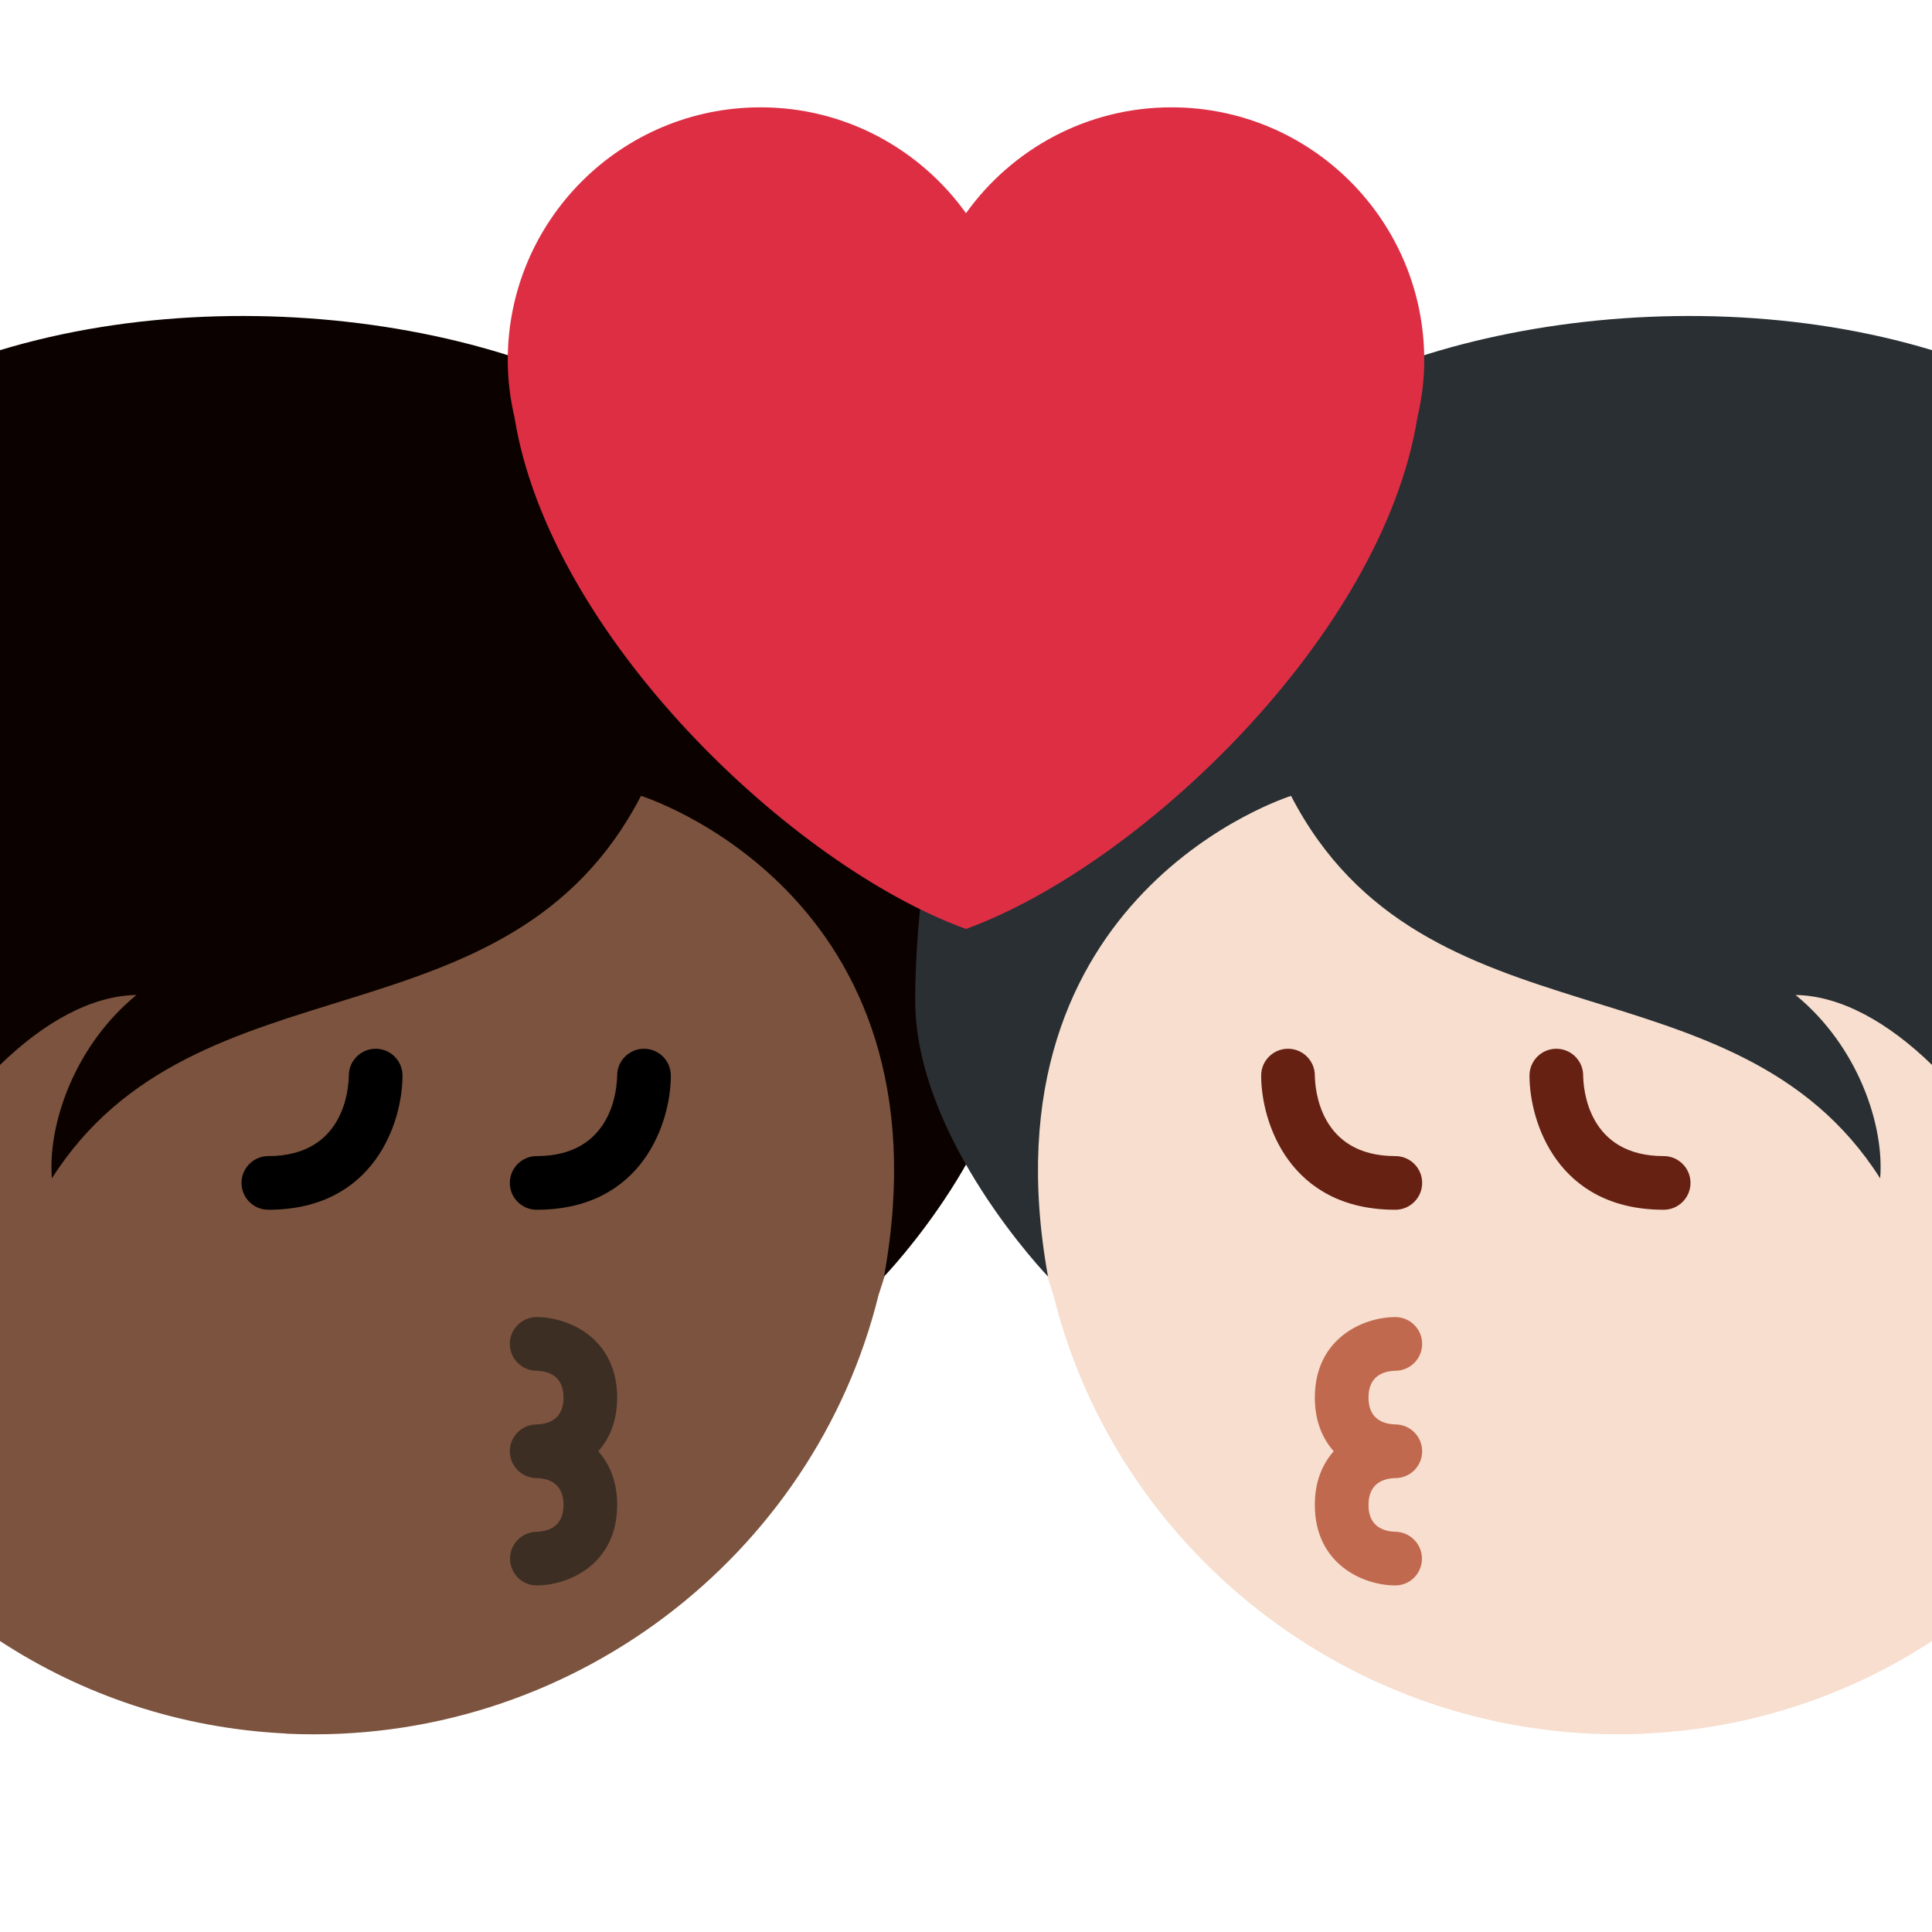 <svg xmlns='http://www.w3.org/2000/svg' viewBox='0 0 36 36' width='512' height='512'><path fill='#7C533E' d='M5 8.316c-1.787 0-3.476.401-5 1.102v21.16c1.53 1 3.342 1.625 5.318 1.723.016.001.031.005.047.005 5.241.23 9.807-3.307 11.006-8.177.402-1.199.629-2.479.629-3.813 0-6.627-5.374-12-12-12z'/><path d='M10 22.542c1.977 0 2.5-1.636 2.5-2.5 0-.276-.224-.5-.5-.5-.275 0-.499.223-.5.497-.003.252-.089 1.503-1.5 1.503-.276 0-.5.224-.5.5s.224.5.5.5zm-2.5-2.5c0-.276-.224-.5-.5-.5-.275 0-.499.223-.5.497-.003.252-.089 1.503-1.5 1.503-.276 0-.5.224-.5.5s.224.5.5.5c1.977 0 2.5-1.636 2.5-2.5z'/><path fill='#3D2E24' d='M9.995 26.542c-.273.003-.495.226-.495.5 0 .272.218.494.489.5H10c.225.006.5.098.5.5s-.275.494-.506.5c-.273.007-.494.232-.49.506.003.274.223.494.496.494.602 0 1.5-.399 1.5-1.5 0-.438-.143-.765-.352-1 .209-.235.352-.562.352-1 0-1.101-.898-1.5-1.5-1.5-.276 0-.5.224-.5.5 0 .274.222.497.495.5.23.006.505.098.505.5s-.274.494-.505.5z'/><path fill='#0B0200' d='M2.543 18.54c-1.17.957-1.657 2.437-1.576 3.417 2.691-4.234 8.495-2.335 10.977-7.127 0 0 5.82 1.809 4.529 8.956 0 0 2.474-2.568 2.474-5.143 0-3.11-.994-8.87-5.534-9.725C11.019 6.245 4.857 5.054 0 6.525v13.319c.821-.799 1.704-1.29 2.543-1.304z'/><path fill='#F7DECE' d='M31 8.316c-6.626 0-12 5.373-12 12 0 1.334.227 2.614.629 3.813 1.198 4.87 5.765 8.406 11.006 8.177.016-.001.031-.005.047-.005 1.976-.097 3.788-.723 5.318-1.723V9.418c-1.524-.701-3.213-1.102-5-1.102z'/><path fill='#662113' d='M26 21.542c-1.411 0-1.497-1.251-1.5-1.503-.001-.274-.225-.497-.5-.497-.276 0-.5.224-.5.5 0 .864.523 2.5 2.5 2.5.276 0 .5-.224.5-.5 0-.277-.224-.5-.5-.5zm5 0c-1.411 0-1.497-1.251-1.5-1.503-.001-.274-.225-.497-.5-.497-.276 0-.5.224-.5.5 0 .864.523 2.5 2.5 2.5.276 0 .5-.224.5-.5 0-.277-.224-.5-.5-.5z'/><path fill='#C1694F' d='M26.005 25.542c.273-.003.495-.226.495-.5 0-.276-.224-.5-.5-.5-.602 0-1.5.399-1.5 1.5 0 .438.143.765.352 1-.209.235-.352.562-.352 1 0 1.101.898 1.5 1.5 1.5.273 0 .493-.22.496-.494.004-.273-.217-.499-.49-.506-.231-.006-.506-.098-.506-.5s.275-.494.5-.5h.011c.272-.006.489-.228.489-.5 0-.274-.222-.497-.495-.5-.23-.006-.505-.098-.505-.5 0-.403.274-.494.505-.5z'/><path fill='#292F33' d='M22.588 8.918c-4.54.855-5.534 6.614-5.534 9.725 0 2.575 2.474 5.143 2.474 5.143-1.291-7.147 4.529-8.956 4.529-8.956 2.482 4.792 8.286 2.893 10.977 7.127.08-.98-.406-2.459-1.576-3.417.839.014 1.722.505 2.543 1.304V6.525c-4.858-1.471-11.02-.28-13.413 2.393z'/><path fill='#DD2E44' d='M26.539 6.711c0-2.602-2.11-4.711-4.711-4.711-1.579 0-2.973.78-3.828 1.972C17.144 2.78 15.751 2 14.172 2c-2.601 0-4.711 2.109-4.711 4.711 0 .369.047.727.127 1.07.654 4.065 5.173 8.353 8.411 9.529 3.238-1.177 7.758-5.465 8.412-9.528.081-.344.128-.702.128-1.071z'/></svg>